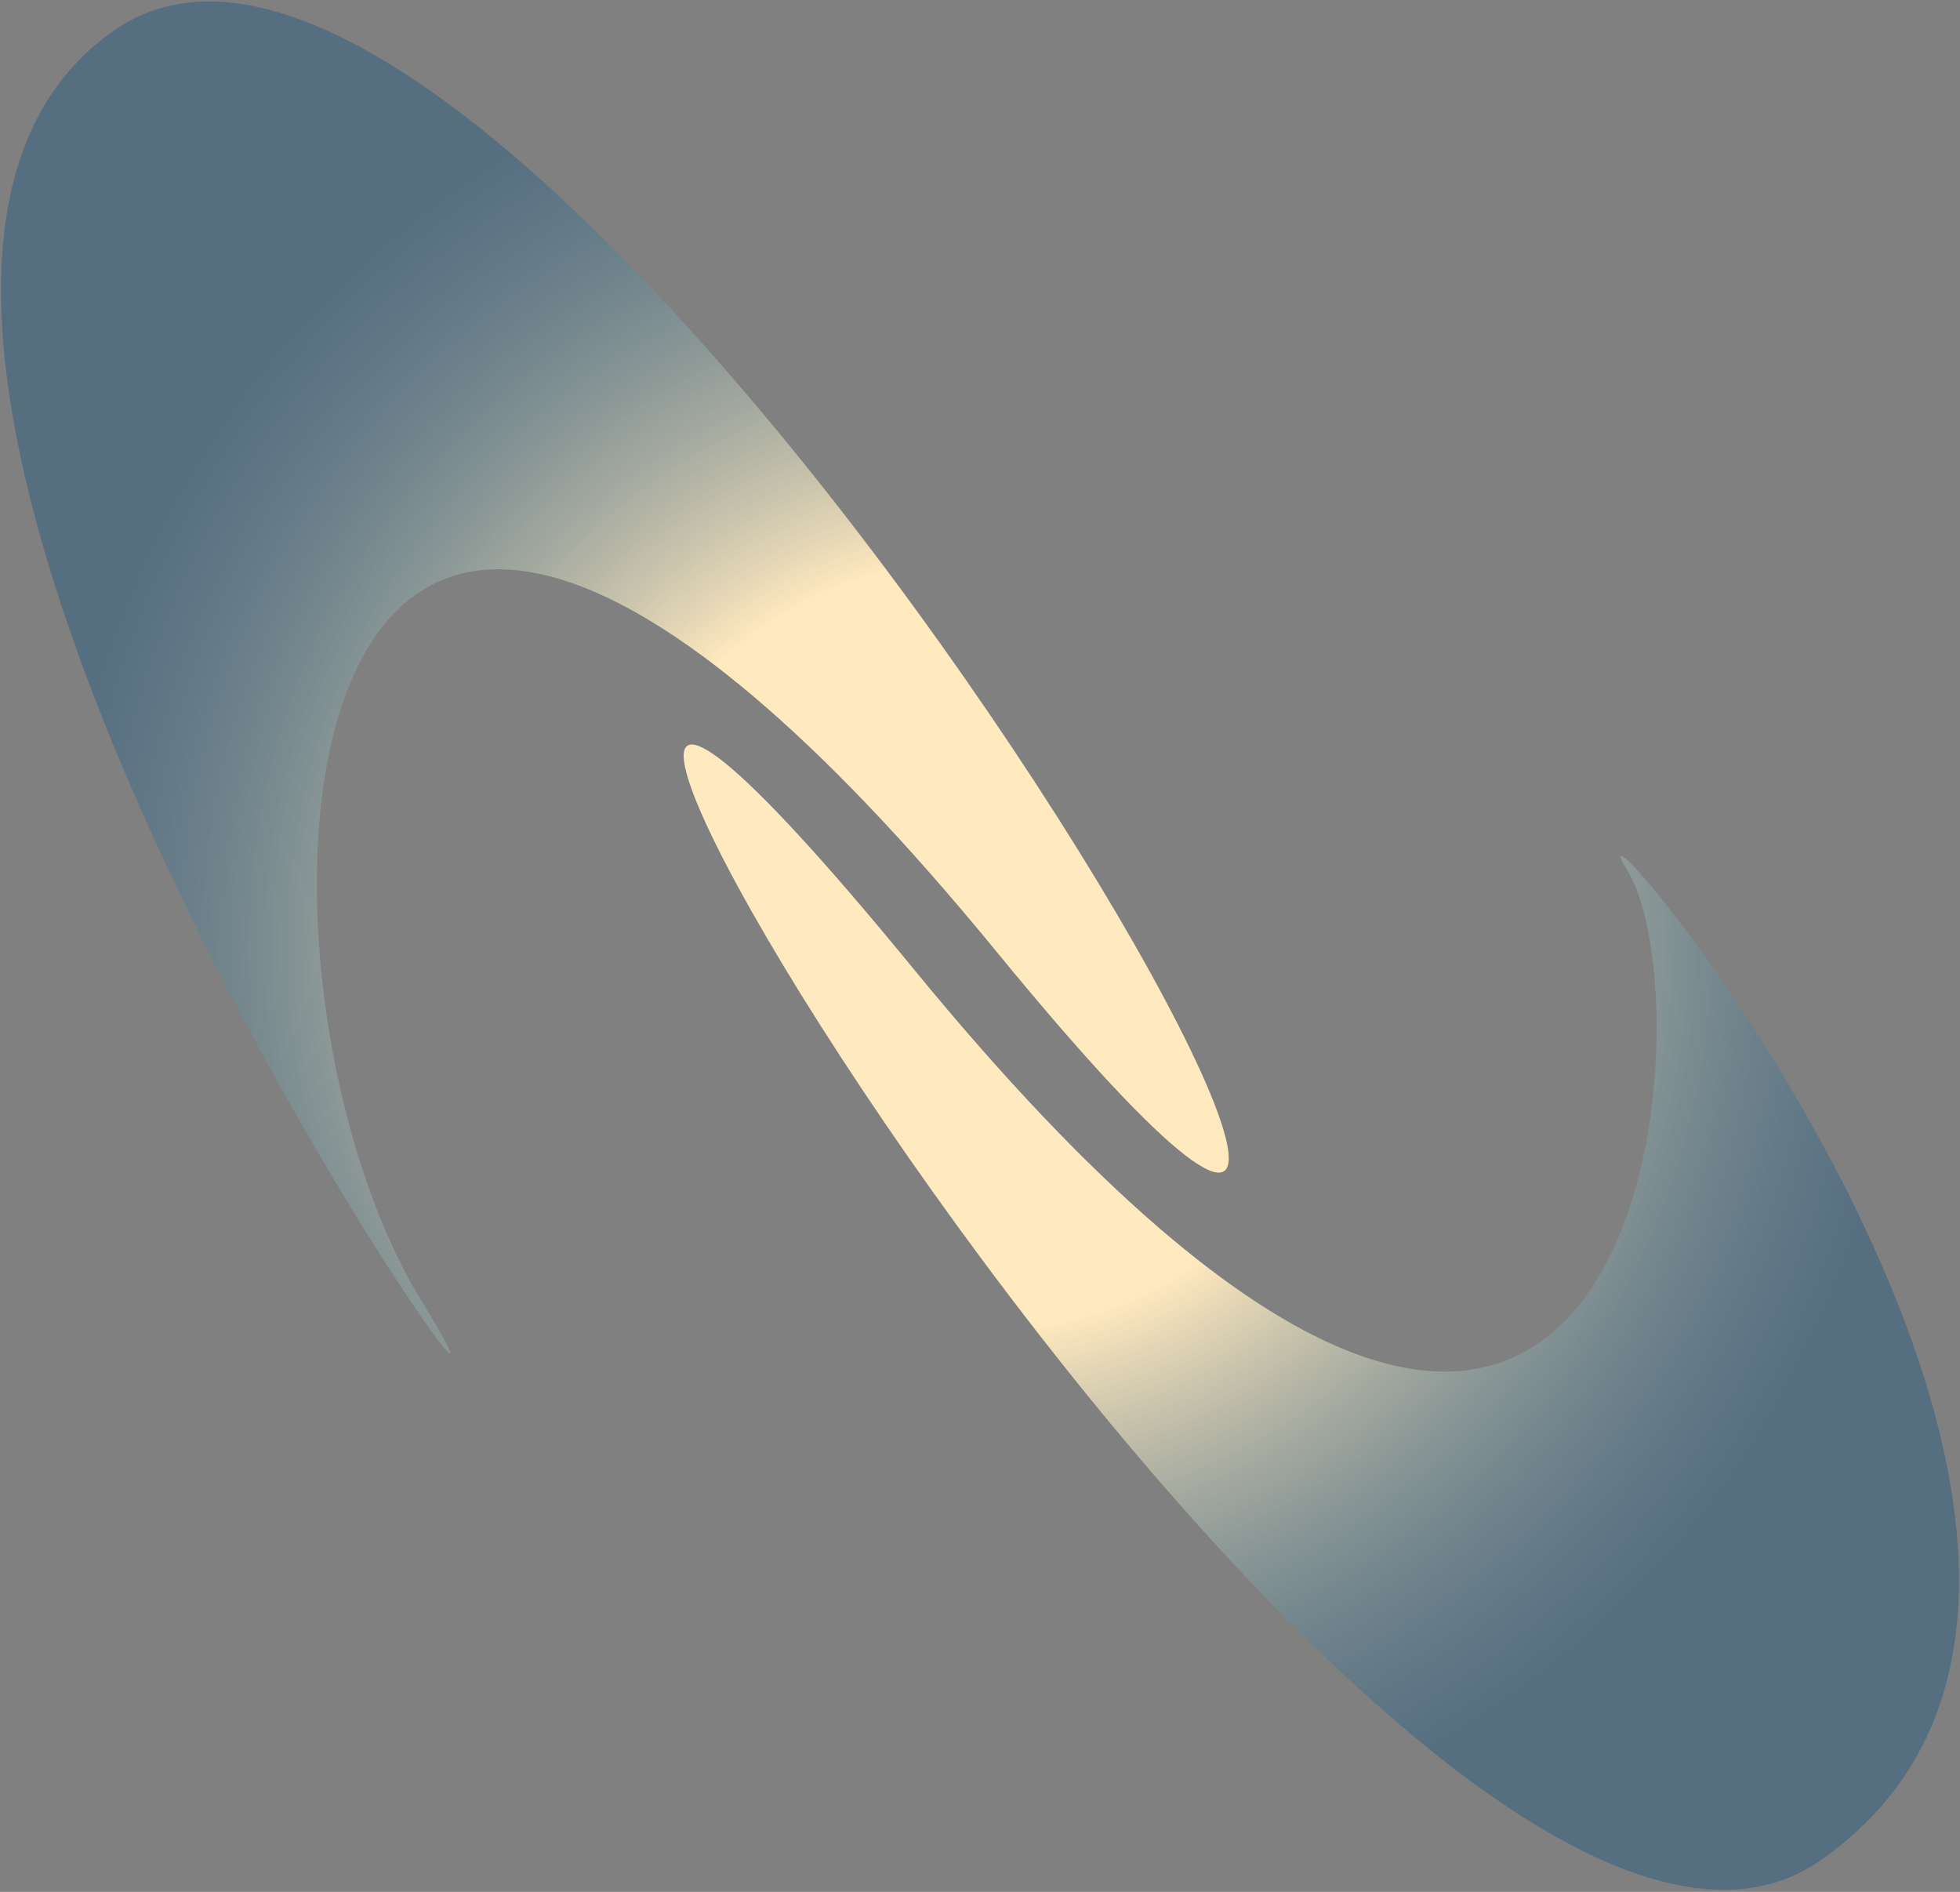 <svg width="631" height="609" viewBox="0 0 631 609" fill="none" xmlns="http://www.w3.org/2000/svg">
<rect x="0" y="0" width="631" height="609" fill="#808080" stroke="none"/>
<path d="M36.651 9.85C174.151 -86.149 556.076 593.55 320.576 306.05C85.076 18.55 70.076 311.85 135.576 418.55C201.076 525.25 -100.848 105.85 36.651 9.85Z" fill="url(#paint0_radial_81_1790)"/>
<path d="M586.094 598.851C448.594 694.851 58.576 24.35 294.076 311.85C529.576 599.351 551.576 325.55 524.076 280.55C496.576 235.55 723.593 502.852 586.094 598.851Z" fill="url(#paint1_radial_81_1790)"/>
<defs>
<radialGradient id="paint0_radial_81_1790" cx="0" cy="0" r="1" gradientUnits="userSpaceOnUse" gradientTransform="translate(315.503 304.411) rotate(90) scale(303.934 303.934)">
<stop offset="0.406" stop-color="#FFE9BE"/>
<stop offset="1" stop-color="#1B557F" stop-opacity="0.43"/>
</radialGradient>
<radialGradient id="paint1_radial_81_1790" cx="0" cy="0" r="1" gradientUnits="userSpaceOnUse" gradientTransform="translate(315.503 304.411) rotate(90) scale(303.934 303.934)">
<stop offset="0.406" stop-color="#FFE9BE"/>
<stop offset="1" stop-color="#1B557F" stop-opacity="0.43"/>
</radialGradient>
</defs>
</svg>
